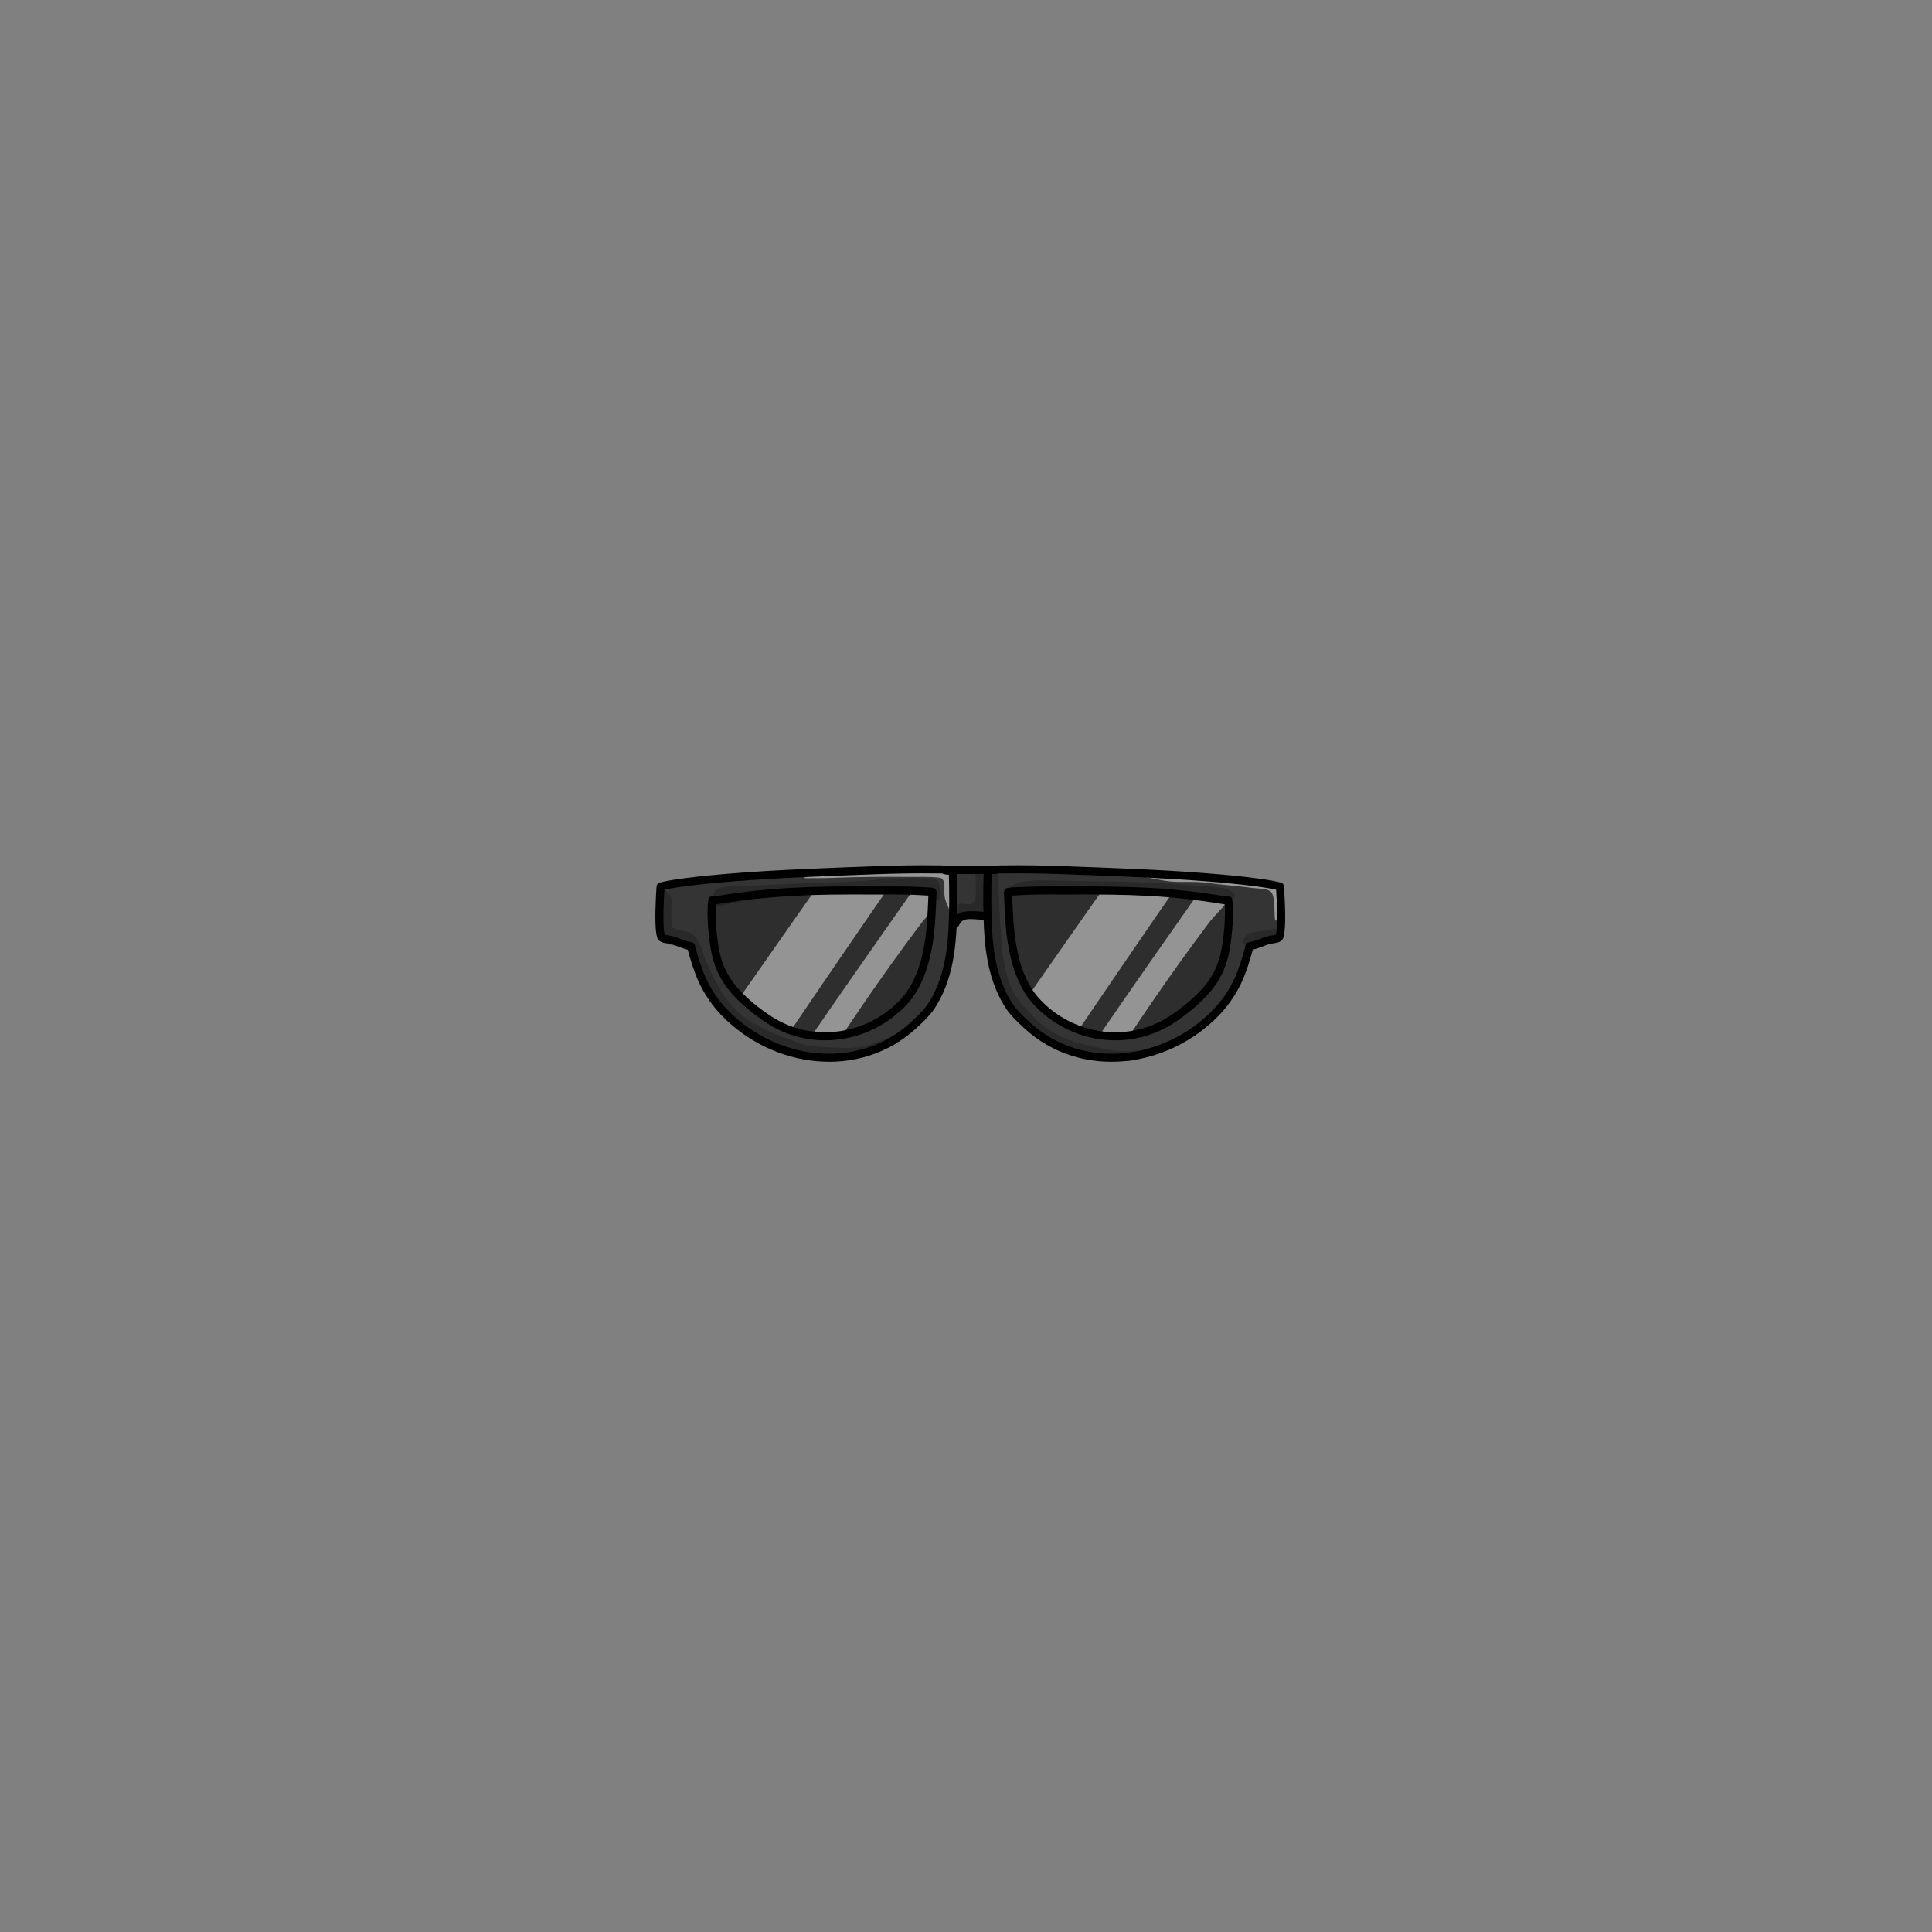 <?xml version="1.0" encoding="UTF-8" standalone="no"?>
<!DOCTYPE svg PUBLIC "-//W3C//DTD SVG 1.1//EN" "http://www.w3.org/Graphics/SVG/1.1/DTD/svg11.dtd">
<svg width="100%" height="100%" viewBox="0 0 1000 1000" version="1.1" xmlns="http://www.w3.org/2000/svg" xmlns:xlink="http://www.w3.org/1999/xlink" xml:space="preserve" xmlns:serif="http://www.serif.com/" style="fill-rule:evenodd;clip-rule:evenodd;stroke-linejoin:round;stroke-miterlimit:2;">
    <rect x="0" y="0" width="1000" height="1000" fill="#808080" stroke="none"/>
    <g>
        <g id="Layer3">
            <path d="M481.404,461.34C478.826,461.137 473.337,461.584 470.756,461.43C463.052,460.97 455.35,460.768 447.633,460.727C429.479,460.63 411.147,459.973 393.054,461.807C387.1,462.41 381.297,463.479 375.525,465.021C374.012,465.425 371.256,465.127 370.135,466.434C366.828,470.291 367.57,478.925 368.298,483.527C369.512,491.2 372.419,498.485 375.619,505.484C377.245,509.038 378.768,512.934 381.369,515.91C386.549,521.835 393.802,525.791 400.846,529.025C405.562,531.191 410.433,534.815 415.585,535.855C424.931,537.741 434.096,536.169 443.149,533.624C447.322,532.451 450.714,531.203 454.712,529.446C460.979,526.691 466.286,521.082 470.93,516.102C473.405,513.448 476.433,508.489 477.385,504.823C479.059,498.373 481.06,491.764 481.262,485.117C481.378,481.284 480.867,478.153 481.678,474.463C482.2,472.084 481.993,469.458 482.572,467.142L481.404,461.34ZM523.115,462.479C523.031,462.299 523.037,466.751 523.015,467.475C522.904,471.199 522.481,474.8 522.74,478.527C523.482,489.175 525.465,501.068 530.187,510.805C534.881,520.485 542.562,525.933 552.122,530.072C567.612,536.779 585.073,537.85 600.804,531.229C611.98,526.525 621.819,516.715 628.145,506.42C629.962,503.463 632.008,500.631 633.144,497.319C634.703,492.77 635.009,488.045 635.144,483.275C635.267,478.91 634.766,474.607 635.474,470.279C635.592,469.556 636.502,466.729 635.585,466.214C634.3,465.493 632.282,465.314 630.872,464.979C626.531,463.947 622.047,463.592 617.632,462.99C611.75,462.187 605.753,460.957 599.82,460.659C590.19,460.175 580.8,460.94 571.197,461.171L523.115,462.479Z" style="fill:rgb(31,31,31);fill-opacity:0.84;"/>
            <clipPath id="_clip7">
                <path d="M481.404,461.34C478.826,461.137 473.337,461.584 470.756,461.43C463.052,460.97 455.35,460.768 447.633,460.727C429.479,460.63 411.147,459.973 393.054,461.807C387.1,462.41 381.297,463.479 375.525,465.021C374.012,465.425 371.256,465.127 370.135,466.434C366.828,470.291 367.57,478.925 368.298,483.527C369.512,491.2 372.419,498.485 375.619,505.484C377.245,509.038 378.768,512.934 381.369,515.91C386.549,521.835 393.802,525.791 400.846,529.025C405.562,531.191 410.433,534.815 415.585,535.855C424.931,537.741 434.096,536.169 443.149,533.624C447.322,532.451 450.714,531.203 454.712,529.446C460.979,526.691 466.286,521.082 470.93,516.102C473.405,513.448 476.433,508.489 477.385,504.823C479.059,498.373 481.06,491.764 481.262,485.117C481.378,481.284 480.867,478.153 481.678,474.463C482.2,472.084 481.993,469.458 482.572,467.142L481.404,461.34ZM523.115,462.479C523.031,462.299 523.037,466.751 523.015,467.475C522.904,471.199 522.481,474.8 522.74,478.527C523.482,489.175 525.465,501.068 530.187,510.805C534.881,520.485 542.562,525.933 552.122,530.072C567.612,536.779 585.073,537.85 600.804,531.229C611.98,526.525 621.819,516.715 628.145,506.42C629.962,503.463 632.008,500.631 633.144,497.319C634.703,492.77 635.009,488.045 635.144,483.275C635.267,478.91 634.766,474.607 635.474,470.279C635.592,469.556 636.502,466.729 635.585,466.214C634.3,465.493 632.282,465.314 630.872,464.979C626.531,463.947 622.047,463.592 617.632,462.99C611.75,462.187 605.753,460.957 599.82,460.659C590.19,460.175 580.8,460.94 571.197,461.171L523.115,462.479Z"/>
            </clipPath>
            <g clip-path="url(#_clip7)">
                <g>
                    <path d="M363.653,541.635C364.292,544.576 372.622,530.863 374.069,528.824C381.601,518.208 389.056,507.542 396.511,496.872C407.857,480.636 419.214,464.406 430.65,448.232C449.415,421.692 453.623,408.798 479.29,429.118C481.733,431.053 469.658,445.401 468.782,446.663C456.081,464.953 443.43,483.275 430.887,501.674C415.754,523.873 400.532,546.035 386.051,568.668C385.074,570.194 374.794,591.443 371.739,591.443" style="fill:white;fill-opacity:0.49;"/>
                    <path d="M388.372,583.791C384.281,589.503 394.653,573.545 394.99,573.042C401.876,562.741 408.883,552.517 415.863,542.279C434.171,515.427 452.895,488.877 471.54,462.258C475.311,456.874 485.801,439.103 487.563,439.103C488.134,439.103 487.556,440.252 487.658,440.815C488.569,445.824 498.919,446.7 496.835,452.606C493.647,461.638 481.977,471.049 476.39,478.472C456.15,505.359 437.16,533.306 419.143,561.726C412.267,572.573 405.987,589.716 396.844,598.86" style="fill:white;fill-opacity:0.49;"/>
                </g>
                <g transform="matrix(1,0,0,1,149.099,-0.488)">
                    <path d="M363.653,541.635C364.292,544.576 372.622,530.863 374.069,528.824C381.601,518.208 389.056,507.542 396.511,496.872C407.857,480.636 419.214,464.406 430.65,448.232C449.415,421.692 453.623,408.798 479.29,429.118C481.733,431.053 469.658,445.401 468.782,446.663C456.081,464.953 443.43,483.275 430.887,501.674C415.754,523.873 400.532,546.035 386.051,568.668C385.074,570.194 374.794,591.443 371.739,591.443" style="fill:white;fill-opacity:0.49;"/>
                    <path d="M388.372,583.791C384.281,589.503 394.653,573.545 394.99,573.042C401.876,562.741 408.883,552.517 415.863,542.279C434.171,515.427 452.895,488.877 471.54,462.258C475.311,456.874 485.801,439.103 487.563,439.103C488.134,439.103 487.556,440.252 487.658,440.815C488.569,445.824 498.919,446.7 496.835,452.606C493.647,461.638 481.977,471.049 476.39,478.472C456.15,505.359 437.16,533.306 419.143,561.726C412.267,572.573 405.987,589.716 396.844,598.86" style="fill:white;fill-opacity:0.49;"/>
                </g>
            </g>
            <path d="M491.638,450.54C494.506,448.991 497.782,449.524 501.223,449.503C508.732,449.458 516.161,448.937 523.646,449.783C540.727,451.714 557.955,451.248 574.91,449.946C581.982,449.403 590.442,451.502 597.492,452.292C599.93,452.565 602.753,452.382 605.51,452.362L605.858,452.138C606.323,451.73 608.571,452.284 609.08,452.335C612.488,452.677 615.889,452.945 619.312,453.093C622.617,453.235 625.925,453.316 629.227,453.503C631.786,453.649 634.346,453.83 636.899,454.062C638.728,454.228 640.557,454.407 642.386,454.578C643.929,454.722 645.48,454.833 647.018,455.022C650.978,455.511 661.689,456.693 662.838,462.026C664.07,467.746 662.514,472.279 661.833,477.887C661.483,480.775 662.034,484.124 660.702,486.839C660.189,487.884 657.406,487.588 656.414,487.831C653.357,488.579 647.456,489.53 645.441,492.261C641.859,497.116 641.769,504.193 638.995,509.566C635.047,517.212 628.767,523.691 622.649,529.594C617.855,534.218 613.747,538.274 607.69,541.281C603.919,543.153 599.507,545.824 595.179,545.894C595.073,545.896 594.969,545.891 594.868,545.88C594.854,545.951 594.838,546.021 594.821,546.089C594.56,547.132 591.824,547.438 591.133,547.68C586.101,549.445 580.453,549.44 575.176,548.906C565.389,547.914 557.814,546.33 549.287,541.834C547.448,540.864 544.79,539.19 542.982,538.175C537.8,535.267 531.998,529.833 528.013,525.448C521.634,518.43 517.566,508.203 515.127,499.244C514.406,496.596 512.895,494.336 512.441,491.579C511.729,487.263 514.833,476.17 509.414,474.471C505.325,473.188 499.071,473.133 496.28,476.865C493.92,480.021 494.583,486.499 493.65,490.231C492.63,494.309 489.697,500.512 488.663,504.646C487.605,508.874 480.916,522.097 479.384,524.005C476.623,527.444 472.486,532.301 468.436,534.065C468.132,534.197 467.538,534.563 466.896,534.927C466.315,538.34 463.62,540.756 459.322,542.419C452.643,545.003 443.983,546.147 436.838,546.696C421.492,547.874 406.094,543.531 392.668,536.508C389.827,535.022 386.533,534.193 383.936,532.277C379.467,528.979 376.001,523.818 372.218,519.768C370.889,518.346 369.138,517.334 367.886,515.869C363.19,510.373 362.123,502.976 359.309,496.579C358.24,494.15 355.574,490.991 355.374,488.389C355.352,488.1 353.059,487.662 352.864,487.613C350.095,486.92 347.396,486.409 344.587,485.968C344.347,485.931 341.656,485.004 341.584,485.088C341.394,485.309 341.72,484.514 341.717,484.222C341.711,483.578 341.711,482.931 341.683,482.287C341.594,480.286 341.186,478.329 340.956,476.344C340.272,470.456 341.964,464.423 341.512,458.533C341.511,458.525 343.655,458.4 343.724,458.392C345.398,458.188 347.095,457.888 348.745,457.536C356.718,455.835 364.946,455.133 373.055,454.401C384.704,453.35 396.382,452.689 408.009,451.447C410.942,451.133 413.845,450.87 416.798,450.857C417.394,450.855 418.955,450.457 419.526,450.947L491.638,450.54ZM599.501,461.713L599.139,461.962C598.562,462.634 596.243,462.245 595.542,462.238C592.107,462.201 588.662,462.149 585.228,462.26C570.266,462.742 555.116,462.349 540.096,462.242C535.967,462.212 531.77,461.986 527.657,462.408C527.339,462.441 523.954,462.39 523.748,462.631C523.368,463.074 523.665,465.625 523.597,466.184C523.112,470.18 523.168,474.257 522.715,478.261C521.945,485.07 524.666,491.849 526.875,498.48C528.528,503.443 530.743,509.745 534.34,513.358C542.905,521.959 549.137,529.542 561.078,533.003C568.503,535.156 577.758,536.703 585.462,537.242C587.599,537.392 589.457,537.075 591.428,536.245C591.881,536.055 593.513,534.963 594.056,535.175C598.351,531.978 603.635,529.97 608.01,526.92C613.824,522.865 618.416,517.661 623.073,512.38C627.94,506.86 633.446,500.613 635.203,493.225C636.727,486.815 637.773,480.683 637.597,474.099C637.54,471.964 637.835,468.83 636.575,466.993C634.383,463.799 628.056,464.346 624.784,464.043C616.441,463.272 607.938,462.255 599.501,461.713ZM483.019,462.243C482.953,462.252 482.886,462.257 482.819,462.26C474.873,462.575 466.937,460.65 458.954,460.615C442.683,460.546 426.353,462.117 410.075,461.846C405.19,461.765 400.338,461.408 395.457,461.858C390.826,462.284 386.213,463.476 381.579,463.721C378.117,463.904 372.329,463.212 369.719,466.256C368.089,468.157 367.775,472.12 367.702,474.504C367.501,481.051 368.262,488.267 370.083,494.569C374.631,510.307 386.422,520.867 400.301,528.655C407.285,532.575 413.13,534.609 421.127,535.819C424.633,536.35 427.959,537.117 431.531,536.588C436.693,535.822 441.957,535.178 446.926,533.51C450.102,532.444 453.014,530.736 456.173,529.609C458.48,528.785 460.545,527.535 462.53,526.114C462.645,526.032 463.665,525.206 464.502,524.566C465.56,522.707 467.795,520.887 468.92,519.574C473.064,514.741 477.141,508.397 479.084,502.3C481.414,494.988 480.977,488.067 481.126,480.53C481.181,477.782 482.431,475.028 482.646,472.254C482.888,469.152 483.263,465.39 483.019,462.243Z" style="fill:rgb(52,52,52);"/>
            <g>
                <path d="M505.288,450.227C505.798,450.122 504.921,451.22 504.909,451.74C504.876,453.119 504.939,454.502 504.975,455.879C505.056,459.066 505.779,464.313 503.866,467.153C502.518,469.154 498.247,466.893 496.203,468.076C494.786,468.896 494.499,473.898 496.05,474.651C498.781,475.978 503.573,475.367 506.479,475.189C507.301,475.139 509.684,475.182 510.178,474.234C510.94,472.774 510.665,470.044 510.782,468.471C511.086,464.383 511.261,460.275 511.342,456.176C511.374,454.554 511.433,452.924 511.408,451.301C511.406,451.212 511.451,450.083 511.276,450.083" style="fill-opacity:0.21;"/>
                <path d="M342.957,459.246C342.688,459.368 344.25,460.797 344.355,460.902C345.423,461.963 347.458,463.513 347.582,465.17C347.869,469.023 347.108,472.864 347.668,476.721C347.77,477.426 347.875,479.938 348.356,480.242C351.496,482.222 356.585,481.383 359.356,484.345C362.961,488.199 363.487,492.875 365.531,497.556C369.192,505.939 372.908,514.173 379.166,521.002C388.635,531.336 401.858,535.466 414.549,540.225C418.725,541.791 423.082,541.72 427.472,541.978C434.469,542.387 441.046,542.934 447.958,541.369C451.619,540.54 455.129,538.897 458.644,537.604C459.802,537.178 460.95,536.729 462.082,536.239C462.219,536.18 463.905,535.517 463.739,535.822C462.671,537.787 458.981,539.2 457.139,540.062C450.442,543.197 442.941,545.085 435.676,546.351C410.906,550.667 382.502,535.992 368.304,515.612C364.928,510.766 362.428,505.197 360.218,499.739C359.459,497.866 359.185,493.814 357.568,492.487C353.524,489.169 347.567,489.943 342.94,487.81C339.546,486.246 339.825,477.926 339.488,474.998C339.417,474.382 338.657,470.9 339.379,470.477" style="fill-opacity:0.21;"/>
                <path d="M368.529,469.824C368.582,469.954 368.463,468.933 368.455,468.799C368.414,468.106 368.383,467.412 368.383,466.718C368.382,464.469 368.698,462.534 370.448,461.021C374.217,457.764 382.286,458.791 386.828,458.531C406.731,457.394 426.596,456.905 446.504,456.068C451.989,455.838 457.319,454.7 462.821,454.585C468.217,454.473 473.732,454.25 479.12,454.569C480.855,454.671 483.779,454.566 485.148,455.845C485.976,456.619 486.685,459.196 486.948,460.265C487.179,461.199 487.028,462.11 486.871,463.042C486.788,463.537 486.702,464.03 486.604,464.523C485.975,467.671 484.961,465.023 483.211,463.754C482.106,462.952 480.422,462.727 479.133,462.416C473.877,461.146 468.64,460.464 463.222,460.581C438.267,461.121 413.49,463.792 388.625,465.449" style="fill-opacity:0.21;"/>
                <path d="M523.196,462.764C519.427,459.101 526.733,456.671 529.272,456.326C539.221,454.975 549.777,455.962 559.796,456.047C580.061,456.22 600.547,456.769 620.736,458.558C625.524,458.982 630.372,458.622 634.984,460.2C636.505,460.72 638.604,461.314 639.127,463.095C639.736,465.17 637.026,466.659 635.423,466.952C631.04,467.753 625.938,465.389 621.641,464.718C601.778,461.613 580.616,456.667 560.476,460.184" style="fill-opacity:0.21;"/>
                <path d="M516.446,451.128C516.659,450.322 516.423,452.796 516.437,453.629C516.465,455.298 516.613,456.944 516.759,458.605C517.198,463.597 517.165,468.627 517.512,473.635C518.554,488.672 518.187,507.579 528.971,519.764C533.26,524.61 537.413,529.353 542.814,533.013C551.49,538.893 562.745,541.127 572.822,543.139C578.398,544.252 583.996,544.248 589.642,543.721C590.46,543.644 598.362,543.637 597.657,544.107C589.521,549.535 575.467,546.629 566.62,545.216C560.852,544.295 554.385,543.633 549.128,540.904C538.829,535.558 529.994,529.027 523.248,519.386C518.913,513.191 517.264,506.011 515.2,498.898C512.482,489.535 510.173,481.52 510.318,471.615C510.401,465.965 512.131,460.398 512.357,454.815C512.427,453.08 511.347,451.488 511.503,449.689" style="fill-opacity:0.21;"/>
                <path d="M661.654,481.332C661.799,481.389 662.168,480.763 662.074,480.723C660.816,480.2 657.762,481.311 656.511,481.512C653.097,482.06 643.846,481.93 643.635,487.124C643.384,493.343 653.903,488.847 656.405,488.009C657.472,487.653 659.283,487.495 660.231,486.863" style="fill-opacity:0.21;"/>
            </g>
            <g>
                <path d="M581.038,452.326C581.153,453.129 582.636,452.607 583.441,452.707C586.249,453.054 589.055,453.381 591.851,453.818C596.752,454.584 601.625,455.977 606.581,456.325C612.681,456.753 618.964,456.115 625.003,456.983C632.847,458.109 640.73,458.593 648.565,459.641C651.002,459.967 655.228,459.825 657.362,461.26C659.948,462.998 659.508,469.735 659.699,472.382C659.724,472.723 659.738,476.484 660.217,476.546C660.873,476.63 661.641,472.81 661.712,472.49C662.451,469.189 664.125,462.821 661.93,459.623C661.309,458.718 657.681,458.611 656.759,458.462C651.656,457.636 646.433,457.663 641.328,456.751" style="fill:white;fill-opacity:0.49;"/>
                <path d="M491.708,451.422C491.307,451.265 492.255,452.127 492.338,452.55C492.567,453.717 492.663,454.906 492.81,456.086C493.38,460.637 494.36,464.393 493.542,469.012C493.503,469.233 492.832,473.051 492.802,473.047C491.986,472.951 490.855,469.706 490.607,469.144C489.843,467.416 489.133,465.564 488.873,463.681C488.495,460.941 489.895,454.752 486.253,454.306C480.77,453.635 475.009,453.966 469.499,453.899C458.034,453.76 446.591,453.89 435.129,454.251C430.232,454.405 425.338,454.682 420.437,454.531C419.644,454.507 416.801,454.849 416.162,454.219C416.142,454.199 418.379,453.604 418.509,453.577C420.153,453.231 421.801,452.903 423.454,452.599C428.714,451.632 434.047,450.942 439.383,450.576C446.682,450.075 454.009,450.142 461.308,449.667C468.535,449.196 476.78,447.99 483.95,449.684" style="fill:white;fill-opacity:0.49;"/>
            </g>
        </g>
        <g>
            <g>
                <path d="M344.033,483.751C343.619,482.306 343.469,479.811 343.408,476.981C343.279,471.018 343.692,463.665 343.893,460.552C344.7,460.358 345.669,460.134 346.321,460.01C348.974,459.509 352.208,459.075 354.882,458.717C363.09,457.617 371.289,456.887 379.568,456.218C403.853,454.256 428.188,453.481 452.53,452.547C463.233,452.136 473.932,451.936 484.641,452.083C486.621,452.11 489.901,451.904 492.324,452.841C493.396,453.256 494.603,452.722 495.018,451.649C495.433,450.577 494.899,449.37 493.827,448.955C490.944,447.84 487.055,447.949 484.698,447.917C473.917,447.769 463.146,447.97 452.37,448.383C427.97,449.319 403.576,450.098 379.232,452.065C370.88,452.74 362.609,453.477 354.329,454.587C351.586,454.955 348.269,455.402 345.547,455.916C344.155,456.179 341.406,456.874 341.406,456.874C340.537,457.094 339.906,457.845 339.84,458.739C339.84,458.739 339.07,469.116 339.242,477.071C339.322,480.737 339.639,483.919 340.236,485.545C340.554,486.41 341.317,487.167 342.455,487.626C343.739,488.144 345.687,488.27 346.412,488.44C350.233,489.336 353.504,491.233 357.376,491.83C358.512,492.005 359.577,491.225 359.752,490.088C359.928,488.952 359.147,487.887 358.011,487.712C354.247,487.132 351.078,485.255 347.364,484.383C346.877,484.269 345.8,484.189 344.784,483.978C344.558,483.931 344.23,483.821 344.033,483.751Z"/>
                <path d="M491.072,450.551C491.208,454.675 491.36,462.503 491.314,466.628C491.114,484.496 490.658,502.559 481.116,518.325C478.579,522.516 474.906,525.942 471.323,529.224C443.726,554.5 401.441,548.554 376.357,522.523C371.717,517.709 367.712,511.709 365.011,505.53C363.348,501.728 361.301,495.66 359.904,490.165C359.621,489.051 358.486,488.376 357.372,488.659C356.257,488.942 355.582,490.077 355.866,491.192C357.321,496.917 359.461,503.238 361.193,507.199C364.089,513.823 368.383,520.254 373.356,525.414C399.972,553.034 444.855,559.116 474.138,532.296C478.009,528.75 481.939,525.012 484.68,520.483C494.619,504.062 495.272,485.285 495.48,466.675C495.527,462.502 495.374,454.585 495.236,450.413C495.198,449.264 494.234,448.362 493.085,448.4C491.936,448.438 491.034,449.402 491.072,450.551Z"/>
                <path d="M481.961,463.641C482.581,463.831 483.28,463.731 483.835,463.309C484.751,462.613 484.929,461.305 484.234,460.39C484.124,460.246 483.643,459.667 482.57,459.516C480.978,459.292 473.651,459.031 473.206,459.011C466.363,458.716 458.754,458.874 451.91,458.843C419.556,458.697 398.694,459.17 369.507,464.042C368.373,464.232 367.606,465.306 367.795,466.44C367.984,467.574 369.059,468.342 370.193,468.152C399.13,463.321 419.814,462.865 451.891,463.009C458.684,463.04 466.236,462.882 473.027,463.174C473.438,463.192 481.416,463.612 481.961,463.641Z"/>
                <path d="M480.588,462.116C480.483,465.348 480.088,473.86 479.849,477.086C478.825,490.905 475.839,507.176 465.852,517.616C448.672,535.574 421.077,539.82 399.857,526.466C393.096,522.211 385.01,515.63 380.159,509.407C373.283,500.587 371.798,492.012 370.768,480.834C370.411,476.968 370.104,470.449 370.756,466.203C370.931,465.066 370.15,464.002 369.013,463.827C367.877,463.653 366.812,464.434 366.638,465.57C365.94,470.111 366.238,477.082 366.619,481.216C367.729,493.264 369.462,502.463 376.873,511.969C381.992,518.535 390.504,525.503 397.638,529.993C420.536,544.403 450.323,539.875 468.862,520.496C479.504,509.373 482.914,492.117 484.004,477.394C484.246,474.131 484.647,465.521 484.753,462.251C484.79,461.101 483.887,460.138 482.738,460.101C481.589,460.064 480.625,460.966 480.588,462.116Z"/>
            </g>
            <g transform="matrix(-1,0,0,1,1004.41,-5.68434e-14)">
                <path d="M344.033,483.751C344.23,483.821 344.558,483.931 344.784,483.978C345.8,484.189 346.877,484.269 347.364,484.383C351.078,485.255 354.247,487.132 358.011,487.712C359.147,487.887 359.928,488.952 359.752,490.088C359.577,491.225 358.512,492.005 357.376,491.83C353.504,491.233 350.233,489.336 346.412,488.44C345.687,488.27 343.739,488.144 342.455,487.626C341.317,487.167 340.554,486.41 340.236,485.545C339.639,483.919 339.322,480.737 339.242,477.071C339.07,469.116 339.84,458.739 339.84,458.739C339.906,457.845 340.537,457.094 341.406,456.874C341.406,456.874 344.155,456.179 345.547,455.916C348.269,455.402 351.586,454.955 354.329,454.587C362.609,453.477 370.88,452.74 379.232,452.065C403.576,450.098 427.97,449.319 452.37,448.383C463.146,447.97 473.917,447.769 484.698,447.917C487.055,447.949 490.944,447.84 493.827,448.955C494.899,449.37 495.433,450.577 495.018,451.649C494.603,452.722 493.396,453.256 492.324,452.841C489.901,451.904 486.621,452.11 484.641,452.083C473.932,451.936 463.233,452.136 452.53,452.547C428.188,453.481 403.853,454.256 379.568,456.218C371.289,456.887 363.09,457.617 354.882,458.717C352.208,459.075 348.974,459.509 346.321,460.01C345.669,460.134 344.7,460.358 343.893,460.552C343.692,463.665 343.279,471.018 343.408,476.981C343.469,479.811 343.619,482.306 344.033,483.751Z"/>
                <path d="M495.236,450.413C495.374,454.585 495.527,462.502 495.48,466.675C495.272,485.285 494.619,504.062 484.68,520.483C481.939,525.012 478.009,528.75 474.138,532.296C444.855,559.116 399.972,553.034 373.356,525.414C368.383,520.254 364.089,513.823 361.193,507.199C359.461,503.238 357.321,496.917 355.866,491.192C355.582,490.077 356.257,488.942 357.372,488.659C358.486,488.376 359.621,489.051 359.904,490.165C361.301,495.66 363.348,501.728 365.011,505.53C367.712,511.709 371.717,517.709 376.357,522.523C401.441,548.554 443.726,554.5 471.323,529.224C474.906,525.942 478.579,522.516 481.116,518.325C490.658,502.559 491.114,484.496 491.314,466.628C491.36,462.503 491.208,454.675 491.072,450.551C491.034,449.402 491.936,448.438 493.085,448.4C494.234,448.362 495.198,449.264 495.236,450.413Z"/>
                <path d="M481.961,463.641C481.416,463.612 473.438,463.192 473.027,463.174C466.236,462.882 458.684,463.04 451.891,463.009C419.814,462.865 399.13,463.321 370.193,468.152C369.059,468.342 367.984,467.574 367.795,466.44C367.606,465.306 368.373,464.232 369.507,464.042C398.694,459.17 419.556,458.697 451.91,458.843C458.754,458.874 466.363,458.716 473.206,459.011C473.651,459.031 480.978,459.292 482.57,459.516C483.643,459.667 484.124,460.246 484.234,460.39C484.929,461.305 484.751,462.613 483.835,463.309C483.28,463.731 482.581,463.831 481.961,463.641Z"/>
                <path d="M484.753,462.251C484.647,465.521 484.246,474.131 484.004,477.394C482.914,492.117 479.504,509.373 468.862,520.496C450.323,539.875 420.536,544.403 397.638,529.993C390.504,525.503 381.992,518.535 376.873,511.969C369.462,502.463 367.729,493.264 366.619,481.216C366.238,477.082 365.94,470.111 366.638,465.57C366.812,464.434 367.877,463.653 369.013,463.827C370.15,464.002 370.931,465.066 370.756,466.203C370.104,470.449 370.411,476.968 370.768,480.834C371.798,492.012 373.283,500.587 380.159,509.407C385.01,515.63 393.096,522.211 399.857,526.466C421.077,539.82 448.672,535.574 465.852,517.616C475.839,507.176 478.825,490.905 479.849,477.086C480.088,473.86 480.483,465.348 480.588,462.116C480.625,460.966 481.589,460.064 482.738,460.101C483.887,460.138 484.79,461.101 484.753,462.251Z"/>
            </g>
            <path d="M489.95,448.495C489.043,447.935 487.842,448.152 487.191,449.021C486.502,449.942 486.691,451.249 487.611,451.937C488.203,452.38 489.282,452.708 490.616,452.743C492.481,452.792 495.062,452.372 496.048,452.383C502.473,452.454 508.925,452.271 515.323,452.357C516.472,452.373 517.419,451.452 517.434,450.302C517.45,449.153 516.529,448.207 515.379,448.191C508.978,448.105 502.522,448.288 496.095,448.216C495.237,448.207 493.191,448.514 491.433,448.573C490.894,448.591 490.112,448.512 489.95,448.495Z"/>
            <path d="M493.094,476.227C492.157,476.849 491.882,478.11 492.483,479.068C492.912,479.752 493.452,479.987 493.901,480.086C494.373,480.191 494.856,480.15 495.34,479.913C495.634,479.769 496,479.502 496.307,479.044C496.471,478.798 496.809,478.092 496.882,477.939C497.431,477.284 498.029,476.622 498.823,476.278C501.098,475.291 504.752,475.886 507.181,475.986C507.344,475.993 508.569,476.107 509.047,476.152C509.322,476.321 509.641,476.429 509.985,476.454C511.132,476.537 512.131,475.673 512.214,474.526C512.261,473.869 512.069,473.135 511.273,472.572C511.043,472.41 510.639,472.21 510.096,472.092C509.228,471.903 507.621,471.834 507.352,471.823C504.388,471.701 499.942,471.251 497.165,472.455C495.742,473.072 494.596,474.174 493.618,475.346C493.481,475.51 493.265,475.899 493.094,476.227ZM495.13,476.074C495.482,476.238 495.791,476.501 496.012,476.854C495.747,476.43 495.442,476.195 495.13,476.074ZM508.053,474.339C508.048,474.542 508.072,474.744 508.131,474.943C508.076,474.75 508.049,474.547 508.053,474.339ZM508.053,474.33L508.058,474.226C508.055,474.26 508.054,474.295 508.053,474.33Z"/>
        </g>
    </g>
</svg>

